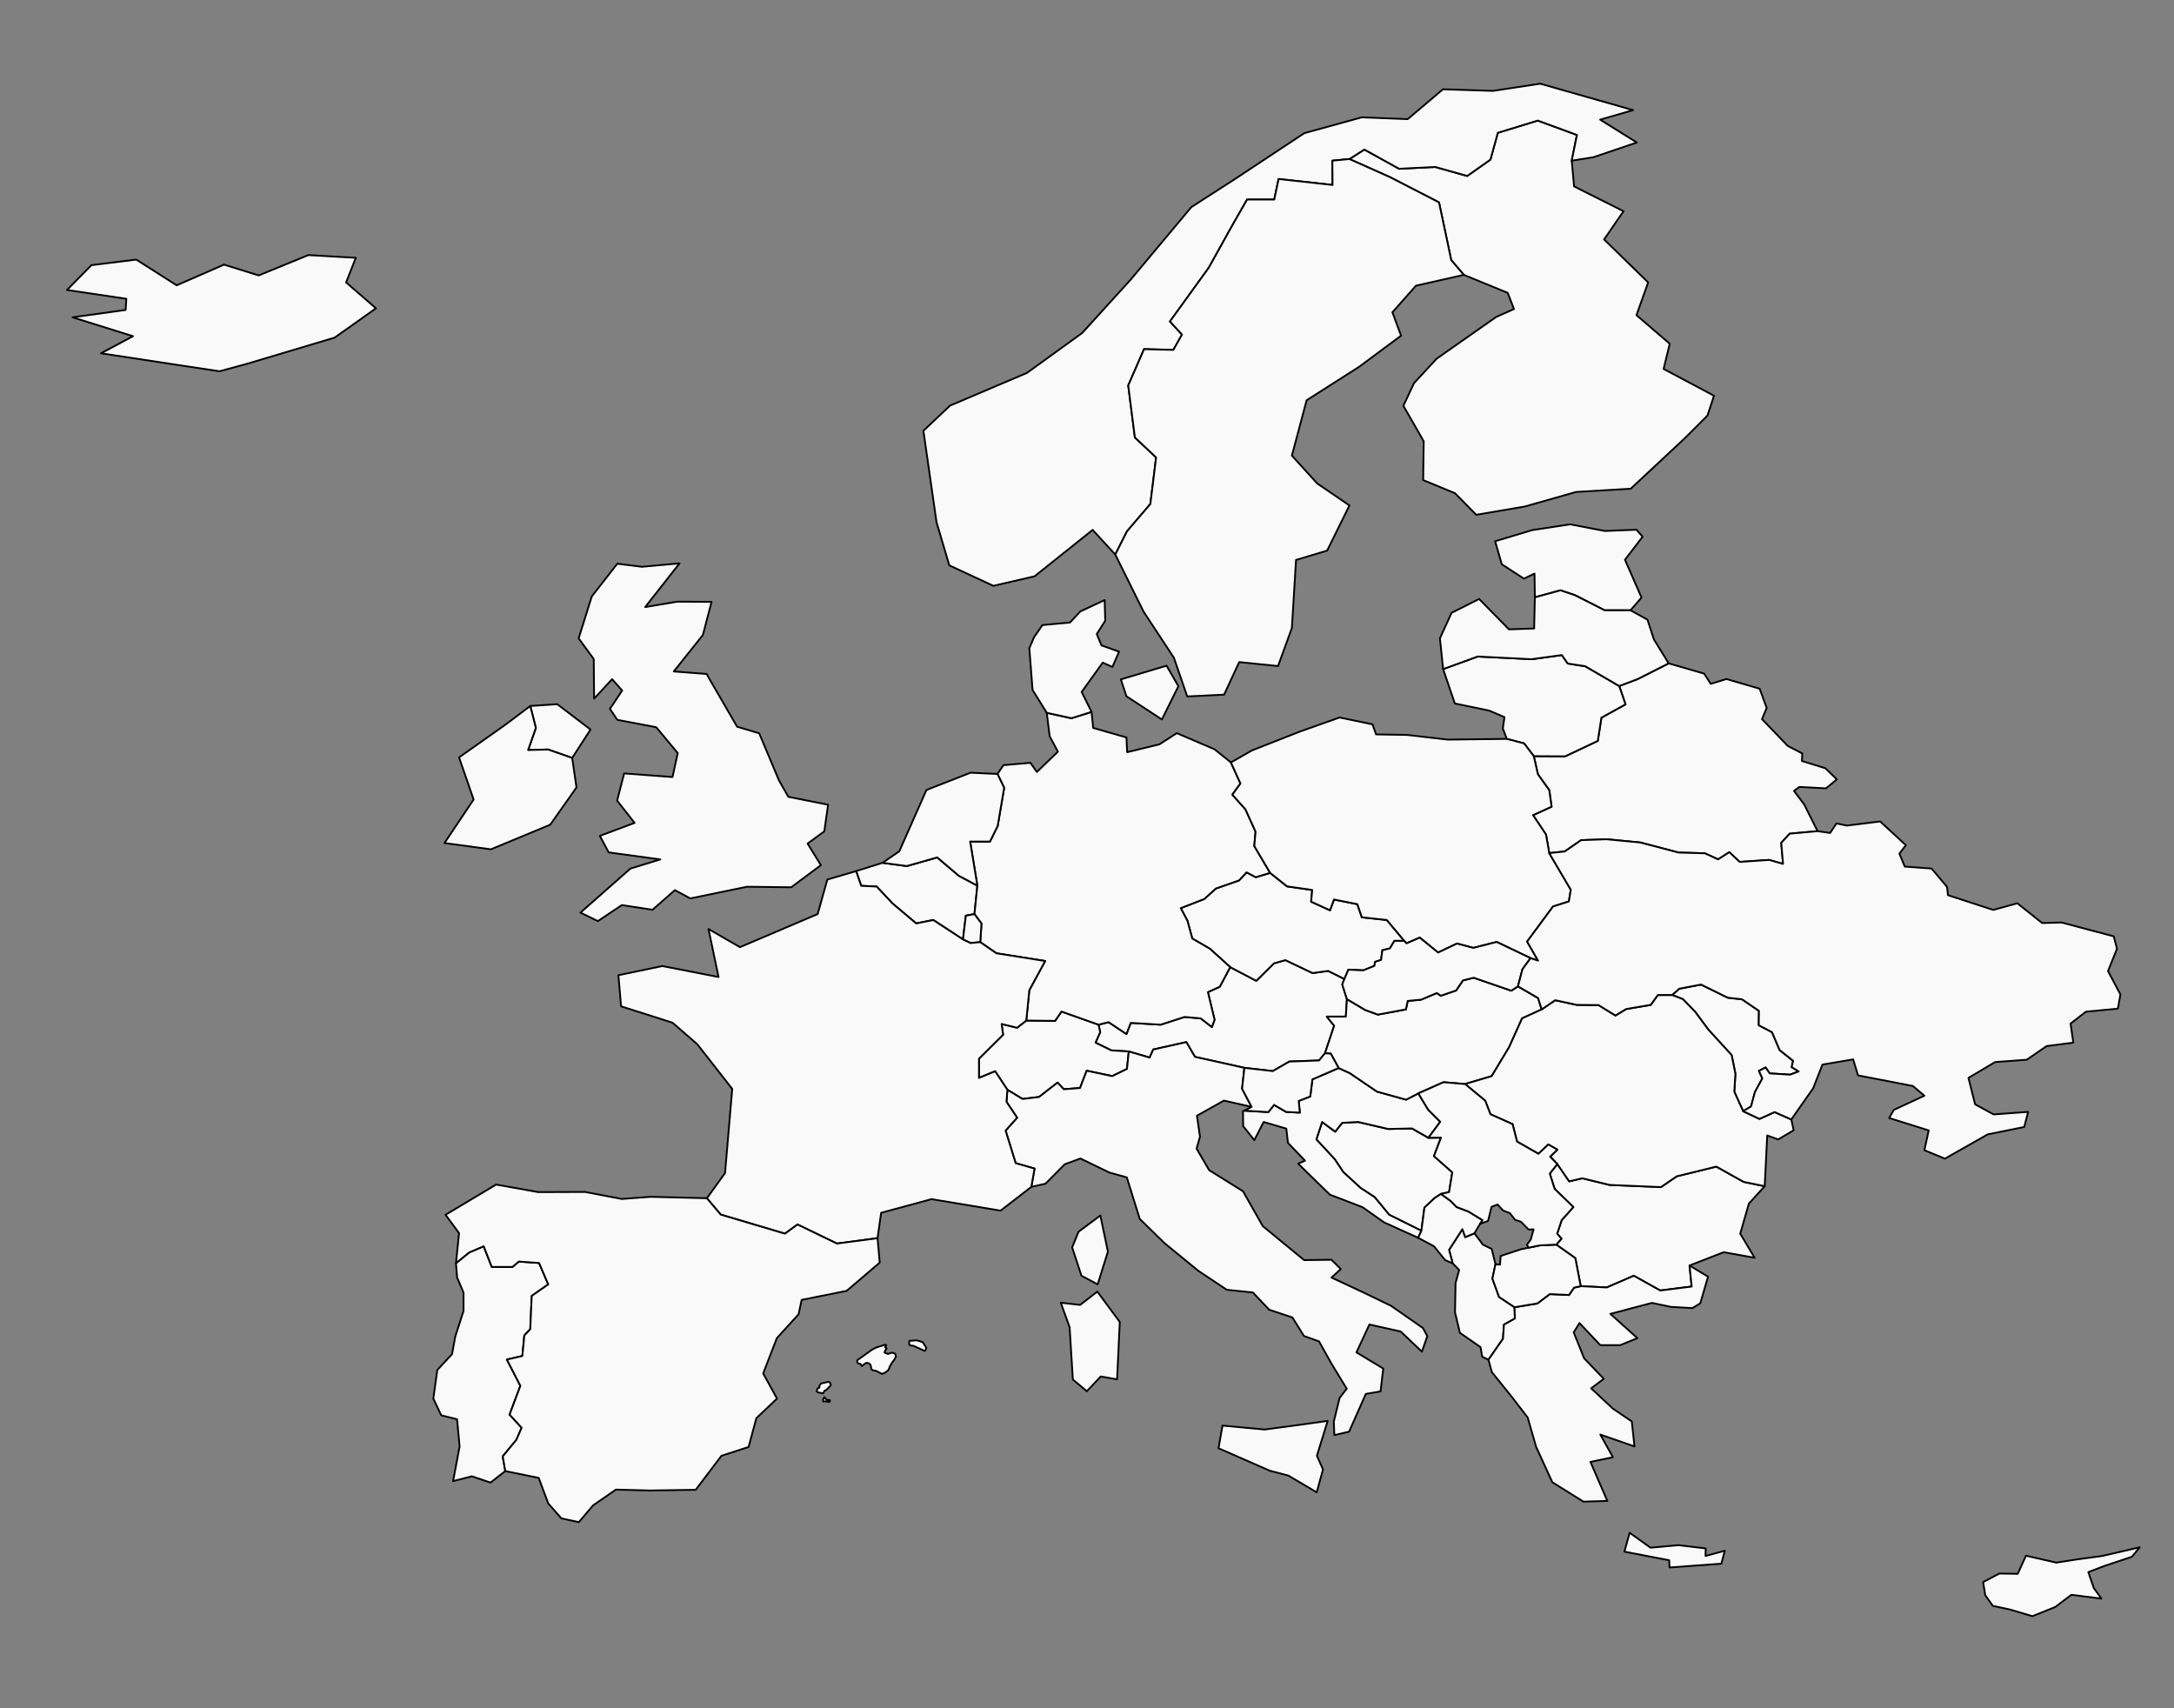 <?xml version="1.0" encoding="UTF-8" standalone="no"?>
<!--
************* Copyright (c) 2015 Pareto Softare, LLC DBA Simplemaps.com *******************		
************* Offered under the MIT License http://opensource.org/licenses/MIT ************
************* Attribution is appreciated! http://simplemaps.com ***************************
************* Modifications / Corrections by Open Risk 2017 - 2022 ************************
-->

<svg
   xmlns:svg="http://www.w3.org/2000/svg"
   xmlns="http://www.w3.org/2000/svg"
   viewBox="0 0 1400 1100"
   preserveAspectRatio="xMidYMin slice"
   style="fill:none;stroke:#000000;stroke-linejoin:round;height:100%;overflow:visible"
   version="1.1"
   id="svg_map">
  <rect x="0" y="0" width="1400" height="1100" fill="#808080" stroke="none"/>
  <path class="country"
     id="AL"
     data-name="Albania"
     data-id="AL"
     d="m 941.738,791.506 -8.57,13.319 2.316,8.686 v 0 l 4.169,4.285 -2.316,8.454 -0.347,18.762 3.127,13.203 13.319,9.265 1.042,6.138 4.053,1.969 9.381,-13.55 0.579,-9.033 7.065,-3.938 -0.232,-7.296 -9.96,-6.601 -4.285,-11.813 1.969,-9.265 v 0 l -2.432,-9.844 -5.675,-2.78 -5.443,-7.296 -5.906,2.432 z"
     style="fill:#f9f9f9;fill-rule:evenodd;stroke-width:1.158" />
  <path class="country"
     id="AT"
     data-name="Austria"
     data-id="AT"
     d="m 865.764,630.41 -10.423,-5.212 -10.076,1.39 -17.488,-8.339 -7.412,2.085 -11.35,11.234 -16.793,-8.802 -6.717,12.624 -7.644,3.474 4.285,17.835 -1.737,4.633 -7.18,-5.559 -10.423,-0.927 -15.403,4.98 -19.225,-1.158 -2.78,7.18 -11.466,-7.644 -6.486,1.621 1.042,4.864 -3.011,6.717 10.192,4.98 11.234,0.695 13.434,3.938 2.316,-5.212 21.31,-4.748 5.559,9.497 31.849,7.065 18.298,2.085 10.655,-6.138 19.109,-0.695 3.822,-4.633 5.906,-17.719 -4.748,-5.906 h 12.276 l 0.695,-11.234 -3.011,-9.497 z"
     style="fill:#f9f9f9;fill-rule:evenodd;stroke-width:1.158" />
  <path class="country"
     id="BE"
     data-name="Belgium"
     data-id="BE"
     d="m 603.563,552.12 -19.572,5.559 -15.635,-2.085 v 0 l -17.025,5.327 3.243,9.497 9.96,0.463 10.192,10.886 15.287,12.855 11.002,-2.2 19.109,12.508 1.853,-15.287 5.559,-1.042 1.853,-18.298 -11.929,-6.37 z"
     style="fill:#f9f9f9;fill-rule:evenodd;stroke-width:1.158" />
  <path class="country"
     id="BG"
     data-name="Bulgaria"
     data-id="BG"
     d="m 1136.419,763.827 -13.55,-2.78 -17.604,-9.844 -25.479,6.254 -10.191,6.949 -33.007,-1.39 -17.604,-4.285 -8.454,1.969 -7.644,-11.118 -4.864,6.138 3.127,9.844 12.044,11.697 -7.528,8.454 -2.895,8.686 2.78,3.243 -3.358,3.822 12.276,8.686 3.474,18.067 16.793,0.811 17.372,-7.528 17.024,9.497 20.267,-2.548 -1.39,-13.55 22.005,-8.57 19.92,3.59 -9.265,-15.519 5.559,-19.341 z"
     style="fill:#f9f9f9;fill-rule:evenodd;stroke-width:1.158" />
  <path class="country"
     id="BA"
     data-name="Bosnia and Herz."
     data-id="BA"
     d="m 874.566,722.482 -10.307,0.579 -4.401,5.675 -8.454,-6.254 -3.706,11.234 11.813,12.739 5.559,8.339 11.118,10.192 9.033,5.906 9.381,11.35 20.731,10.307 1.969,-14.94 6.717,-6.254 3.938,-2.548 5.212,-1.158 2.085,-12.739 -11.813,-10.423 4.517,-11.929 -8.107,0.116 v 0 l -10.539,-6.022 -15.287,0.347 z"
     style="fill:#f9f9f9;fill-rule:evenodd;stroke-width:1.158" />
  <path class="country"
     id="BY"
     data-name="Belarus"
     data-id="BY"
     d="m 1097.39,433.759 -22.815,-6.601 -20.152,10.192 -11.697,4.401 4.053,11.813 -15.519,8.57 -2.316,14.94 -21.078,9.96 -20.152,-0.116 2.664,11.697 7.296,10.192 1.506,10.655 -11.929,5.443 8.339,12.508 2.085,11.929 9.96,-1.042 10.539,-7.296 16.33,-0.579 21.773,2.085 24.668,6.486 16.909,0.463 8.57,3.938 7.18,-4.633 6.717,6.254 18.993,-1.274 8.918,2.548 -1.158,-13.55 5.443,-5.906 17.951,-1.621 v 0 l -8.57,-17.14 -6.601,-8.802 3.474,-2.548 17.14,0.926 6.949,-5.791 -7.412,-7.18 -15.056,-4.633 0.232,-4.864 -9.381,-4.864 -16.561,-17.256 3.011,-7.18 -4.517,-12.392 -21.425,-6.254 -10.076,3.127 z"
     style="fill:#f9f9f9;fill-rule:evenodd;stroke-width:1.158" />
  <path class="country"
     id="CH"
     data-name="Switzerland"
     data-id="CH"
     d="m 707.448,659.827 -23.858,-8.454 -4.169,6.022 -18.53,-0.232 -5.906,4.633 -9.96,-2.432 0.927,6.949 -15.519,15.403 v 12.392 l 10.423,-4.285 7.875,11.929 9.728,5.906 10.655,-1.274 11.929,-9.265 4.053,4.285 10.423,-0.811 4.285,-11.118 16.445,3.474 9.497,-4.633 1.158,-11.234 -11.234,-0.695 -10.192,-4.98 3.011,-6.717 z"
     style="fill:#f9f9f9;fill-rule:evenodd;stroke-width:1.158" />
  <path class="country"
     id="CZ"
     data-name="Czech Rep."
     data-id="CZ"
     d="m 817.933,562.08 -9.265,2.78 -5.906,-3.127 -4.864,5.212 -14.94,5.212 -7.412,6.717 -15.172,5.906 4.285,8.107 3.127,11.466 11.35,6.601 13.087,11.813 16.793,8.802 11.35,-11.234 7.412,-2.085 17.488,8.339 10.076,-1.39 10.423,5.212 2.548,-6.022 9.612,0.463 7.18,-2.895 0.347,-2.548 3.938,-1.274 0.811,-6.254 4.864,-1.158 2.895,-4.864 h 6.37 l -11.234,-13.434 -16.098,-1.737 -2.895,-8.454 -15.056,-3.011 -2.548,6.949 -12.16,-5.559 0.695,-7.528 -16.214,-2.316 z"
     style="fill:#f9f9f9;fill-rule:evenodd;stroke-width:1.158" />
  <path class="country"
     id="DE"
     data-name="Germany"
     data-id="DE"
     d="m 792.686,490.971 -10.539,-8.454 -24.321,-10.423 -11.118,7.18 -20.846,5.096 -0.463,-9.497 -21.425,-6.138 -1.042,-10.307 -12.971,4.053 -15.866,-3.474 1.853,15.056 5.327,9.96 -13.55,13.087 -4.169,-5.906 -17.372,1.506 -3.822,5.675 4.285,8.918 -4.169,24.552 -4.98,10.076 h -12.739 l 4.633,28.374 -1.853,18.298 4.517,6.138 -0.811,11.929 10.423,7.18 31.385,4.98 -10.192,18.762 -1.969,19.572 18.53,0.232 4.169,-6.022 23.858,8.454 6.486,-1.621 11.466,7.644 2.78,-7.18 19.225,1.158 15.403,-4.98 10.423,0.927 7.18,5.559 1.737,-4.633 -4.285,-17.835 7.644,-3.474 6.717,-12.624 -13.087,-11.813 -11.35,-6.601 -3.127,-11.466 -4.285,-8.107 15.172,-5.906 7.412,-6.717 14.94,-5.212 4.864,-5.212 5.906,3.127 9.265,-2.78 -10.192,-17.256 0.811,-9.265 -6.486,-14.361 -8.454,-9.497 5.212,-7.18 z"
     style="fill:#f9f9f9;fill-rule:evenodd;stroke-width:1.158" />
  <path class="country"
     id="DK"
     data-name="Denmark"
     data-id="DK"
     d="m 758.869,441.866 -7.644,-13.203 -29.417,8.802 3.59,10.886 22.815,14.94 z m -38.218,-22.236 -11.35,-4.053 -3.011,-7.296 5.443,-8.57 -0.347,-13.319 -15.635,7.296 -6.717,7.18 -17.719,1.621 -5.443,7.875 -3.011,7.065 2.085,26.869 9.149,14.708 15.866,3.474 12.971,-4.053 -6.37,-12.855 13.55,-18.878 6.254,2.78 z"
     style="fill:#f9f9f9;fill-rule:evenodd;stroke-width:1.158" />
  <path class="country"
     id="EE"
     data-name="Estonia"
     data-id="EE"
     d="m 1011.11,337.634 -24.321,3.706 -23.973,7.18 4.285,14.824 14.245,9.265 6.833,-3.243 0.232,15.287 16.445,-4.517 9.381,3.127 19.109,9.728 h 16.677 l 7.065,-8.223 -10.655,-24.321 11.35,-14.824 -3.938,-4.517 v 0 l -20.383,0.811 z"
     style="fill:#f9f9f9;fill-rule:evenodd;stroke-width:1.158" />
  <path class="country"
     id="FI"
     data-name="Finland"
     data-id="FI"
     d="m 1012.152,103.46 3.358,-16.561 -25.247,-9.265 -25.711,7.875 -4.748,17.256 -14.94,10.539 -20.615,-5.791 -23.278,1.158 -22.352,-12.392 -9.613,6.138 26.174,11.697 31.501,16.214 7.875,37.176 8.107,9.497 28.258,11.581 4.053,10.423 -11.466,5.096 -38.334,26.869 -14.592,15.751 -6.833,14.592 13.087,22.815 -0.347,25.016 20.499,8.454 13.666,13.898 31.27,-5.327 33.007,-9.381 35.207,-2.085 v 0 l 34.86,-32.544 14.592,-14.592 4.169,-12.739 -32.428,-17.256 3.938,-16.214 -21.425,-18.414 7.528,-21.078 -28.374,-27.679 12.508,-18.183 -31.849,-15.982 z"
     style="fill:#f9f9f9;fill-rule:evenodd;stroke-width:1.158" />
  <path class="country"
     id="GB"
     data-name="United Kingdom"
     data-id="GB"
     d="m 380.275,469.777 -21.425,-16.33 -17.372,1.158 3.59,14.129 -4.98,14.245 12.855,-0.347 15.519,5.443 z m 57.328,-107.011 -24.205,2.2 -15.866,-1.969 -16.445,21.078 -8.454,26.984 9.728,13.319 0.232,25.479 11.581,-12.508 6.486,7.296 -7.875,11.813 4.748,7.065 25.016,4.748 0.347,0.347 13.55,16.33 -3.359,15.403 h -0.116 l -31.038,-2.316 -4.517,17.488 11.234,14.361 -22.352,8.339 5.675,10.655 33.007,4.517 h 0.232 l -19.225,5.906 -32.196,28.374 11.234,5.443 15.403,-10.307 19.804,3.011 14.361,-12.624 9.96,5.327 36.481,-7.528 28.49,0.347 19.109,-14.245 -8.57,-13.898 10.771,-7.875 2.432,-17.14 -25.595,-5.096 -6.022,-10.539 -12.739,-30.343 -14.245,-4.285 -18.067,-31.154 -1.506,-2.78 -21.194,-1.621 18.762,-23.51 5.559,-21.31 -22.12,-0.116 -20.615,3.474 z"
     style="fill:#f9f9f9;fill-rule:evenodd;stroke-width:1.158" />
  <path class="country"
     id="GR"
     data-name="Greece"
     data-id="GR"
     d="m 1075.154,1009.351 33.354,-2.432 2.2,-8.338 -12.392,3.359 0.116,-4.864 -17.488,-2.085 -18.067,1.621 -13.434,-9.613 -3.359,12.16 28.837,5.559 z m 24.784,-187.27 -11.929,-7.18 1.39,13.55 -20.267,2.548 -17.024,-9.497 -17.372,7.528 -16.793,-0.811 -4.285,0.926 -3.243,4.748 -12.392,-0.579 -7.991,6.022 -14.708,2.432 0.232,7.296 -7.065,3.938 -0.579,9.033 -9.381,13.55 2.2,7.991 12.971,16.098 10.076,13.087 5.443,18.878 10.423,22.815 20.036,12.508 15.403,-0.463 -10.886,-25.131 14.477,-3.011 -8.107,-14.592 22.005,7.644 -1.737,-16.098 -12.16,-8.223 -14.013,-13.087 8.107,-6.138 -12.624,-13.203 -6.717,-16.677 3.706,-6.022 13.434,14.245 h 12.739 l 11.118,-4.517 -17.372,-15.635 26.753,-7.065 12.16,2.548 13.897,0.811 5.096,-3.127 z"
     style="fill:#f9f9f9;fill-rule:evenodd;stroke-width:1.158" />
  <path class="country"
     id="HR"
     data-name="Croatia"
     data-id="HR"
     d="m 886.726,702.909 -17.372,-11.813 -7.296,-3.359 -16.909,7.296 -1.39,11.002 -7.412,2.895 0.695,7.528 -8.802,-0.463 -7.759,-4.517 -3.706,4.633 -15.519,-0.927 -0.811,0.463 0.116,9.497 7.18,9.033 6.022,-11.697 14.592,4.285 1.042,9.149 11.002,11.466 -4.401,1.969 20.383,19.92 21.078,8.107 13.782,9.728 22.005,9.96 v 0 l 2.085,-4.517 -20.731,-10.307 -9.381,-11.35 -9.033,-5.906 -11.118,-10.192 -5.559,-8.339 -11.813,-12.739 3.706,-11.234 8.454,6.254 4.401,-5.675 10.307,-0.579 19.457,4.517 15.287,-0.347 10.539,6.022 v 0 l 7.644,-10.307 -7.759,-7.759 -6.37,-10.539 v 0 l -7.875,4.053 z"
     style="fill:#f9f9f9;fill-rule:evenodd;stroke-width:1.158" />
  <path class="country"
     id="HU"
     data-name="Hungary"
     data-id="HU"
     d="m 949.034,629.599 -6.949,1.737 -4.401,6.486 -9.844,3.359 -2.548,-1.737 -10.192,4.285 -8.57,0.811 -1.158,5.443 -18.067,3.359 -8.223,-3.011 -11.697,-6.949 -0.695,11.234 H 854.415 l 4.748,5.906 -5.906,17.719 3.706,0.232 5.096,9.265 7.296,3.359 17.372,11.813 18.762,5.212 7.875,-4.053 v 0 l 16.214,-7.18 13.898,1.158 17.14,-5.096 11.234,-18.646 8.339,-18.53 12.624,-5.791 -2.316,-7.296 -12.971,-7.528 -4.285,2.78 z"
     style="fill:#f9f9f9;fill-rule:evenodd;stroke-width:1.158" />
  <path class="country"
     id="IE"
     data-name="Ireland"
     data-id="IE"
     d="m 368.462,488.076 -15.519,-5.443 -12.855,0.347 4.98,-14.245 -3.59,-14.129 -16.33,12.276 -29.532,20.846 9.381,27.1 -18.762,28.027 29.88,4.053 38.218,-15.866 16.909,-23.973 z"
     style="fill:#f9f9f9;fill-rule:evenodd;stroke-width:1.158" />
  <path class="country"
     id="IS"
     data-name="Iceland"
     data-id="IS"
     d="m 229.139,165.999 -30.575,-1.737 -31.964,13.087 -22.352,-6.949 -30.459,13.319 -26.058,-16.561 -28.837,3.59 -15.751,15.982 38.218,5.675 -0.463,7.18 -34.165,4.748 38.913,12.16 -20.615,11.002 51.768,7.875 24.552,3.706 17.14,-4.633 56.98,-17.025 26.637,-18.878 -19.225,-16.677 z"
     style="fill:#f9f9f9;fill-rule:evenodd;stroke-width:1.158" />
  <path class="country"
     id="IT"
     data-name="Italy"
     data-id="IT"
     d="m 854.994,914.963 -17.256,2.432 -23.394,3.127 -27.1,-2.548 -2.548,14.592 33.007,14.477 11.929,3.127 18.298,10.771 4.053,-14.708 -3.938,-8.802 z m -148.357,-83.27 -11.002,8.57 -12.508,-1.39 5.675,15.751 2.085,33.702 9.033,7.528 8.918,-9.497 10.539,1.853 1.737,-36.944 z m 62.887,-151.136 -5.559,-9.497 -21.31,4.748 -2.316,5.212 -13.434,-3.938 -1.158,11.234 -9.497,4.633 -16.445,-3.474 -4.285,11.118 -10.423,0.811 -4.053,-4.285 -11.929,9.265 -10.655,1.274 -9.728,-5.906 -0.579,7.759 6.833,10.192 -7.412,8.339 6.486,20.962 12.16,3.474 -2.085,11.813 9.149,-2.085 12.392,-12.508 10.076,-3.706 18.646,9.033 11.234,3.127 8.339,26.753 15.982,15.635 21.657,17.719 18.414,12.276 16.793,1.737 10.539,11.118 14.94,4.98 7.412,11.929 9.728,3.474 7.875,14.129 9.96,16.33 -4.633,6.022 -3.706,15.172 0.347,8.686 9.497,-2.2 10.771,-24.321 9.497,-1.621 1.737,-14.708 -17.256,-10.423 8.339,-17.951 20.151,4.517 13.666,12.971 3.474,-9.96 -2.78,-5.212 -20.615,-14.361 -17.256,-8.339 -21.078,-9.844 6.022,-5.443 -6.022,-6.022 -17.604,0.232 -26.637,-21.889 -12.739,-22.468 -21.773,-13.55 -8.107,-13.898 2.2,-7.644 -1.969,-13.55 17.372,-9.728 17.835,4.053 -6.138,-11.697 1.506,-13.434 z"
     style="fill:#f9f9f9;fill-rule:evenodd;stroke-width:1.158" />
  <path class="country"
     id="LT"
     data-name="Lithuania"
     data-id="LT"
     d="m 1042.727,441.75 -21.889,-12.739 -11.234,-1.737 -3.822,-5.443 -19.573,2.664 -34.628,-1.737 -22.236,8.107 7.528,22.12 22.236,4.633 9.728,4.169 -1.042,7.296 2.548,6.717 11.118,2.895 6.254,8.223 20.152,0.116 21.078,-9.96 2.316,-14.94 15.519,-8.57 z"
     style="fill:#f9f9f9;fill-rule:evenodd;stroke-width:1.158" />
  <path class="country"
     id="LU"
     data-name="Luxembourg"
     data-id="LU"
     d="m 631.243,606.668 0.811,-11.929 -4.517,-6.138 -5.559,1.042 -1.853,15.287 4.864,2.316 z"
     style="fill:#f9f9f9;fill-rule:evenodd;stroke-width:1.158" />
  <path class="country"
     id="LV"
     data-name="Latvia"
     data-id="LV"
     d="m 1050.023,392.993 h -16.677 l -19.109,-9.728 -9.381,-3.127 -16.445,4.517 -0.463,20.036 -16.214,0.579 -19.225,-19.572 -17.719,8.918 -7.528,16.445 2.085,19.804 22.236,-8.107 34.628,1.737 19.573,-2.664 3.822,5.443 11.234,1.737 21.889,12.739 11.697,-4.401 20.152,-10.192 -9.497,-15.403 -4.169,-12.739 z"
     style="fill:#f9f9f9;fill-rule:evenodd;stroke-width:1.158" />
  <path class="country"
     id="MD"
     data-name="Moldova"
     data-id="MD"
     d="m 1122.522,715.533 5.096,-3.011 2.548,-9.381 4.748,-8.686 -2.2,-4.864 4.285,-2.2 2.664,3.822 13.087,0.811 5.559,-2.085 -4.517,-2.78 0.926,-4.053 -8.686,-6.949 -4.864,-11.466 -8.57,-4.517 0.116,-9.265 -10.886,-7.412 -9.149,-1.042 -17.256,-8.454 -14.013,2.664 -4.632,4.053 6.949,2.664 7.875,8.107 8.57,11.581 14.94,16.33 2.432,12.045 -0.695,11.581 z"
     style="fill:#f9f9f9;fill-rule:evenodd;stroke-width:1.158" />
  <path class="country"
     id="MK"
     data-name="Macedonia"
     data-id="MK"
     d="m 1014.468,810.152 -12.276,-8.686 -10.423,0.463 -7.412,1.506 -4.98,1.042 -12.971,4.285 -0.463,5.559 -2.895,-0.232 v 0 l -1.969,9.265 4.285,11.813 9.96,6.601 14.708,-2.432 7.991,-6.022 12.392,0.579 3.243,-4.748 4.285,-0.926 z"
     style="fill:#f9f9f9;fill-rule:evenodd;stroke-width:1.158" />
  <path class="country"
     id="ME"
     data-name="Montenegro"
     data-id="ME"
     d="m 953.087,788.148 1.621,-2.432 -9.033,-5.559 -7.644,-2.895 -3.706,-3.822 -6.37,-4.633 -3.938,2.548 -6.717,6.254 -1.969,14.94 -2.085,4.517 v 0 l 10.192,5.443 7.18,8.918 4.864,2.085 v 0 l -2.316,-8.686 8.57,-13.319 1.853,5.096 5.906,-2.432 z"
     style="fill:#f9f9f9;fill-rule:evenodd;stroke-width:1.158" />
  <path class="country"
     id="NL"
     data-name="Netherlands"
     data-id="NL"
     d="m 624.757,541.929 h 12.739 l 4.98,-10.076 4.169,-24.552 -4.285,-8.918 -17.372,-0.811 -28.374,11.118 -17.488,39.492 -10.771,7.412 v 0 l 15.635,2.085 19.572,-5.559 13.898,11.813 11.929,6.37 z"
     style="fill:#f9f9f9;fill-rule:evenodd;stroke-width:1.158" />
  <path class="country"
     id="NO"
     data-name="Norway"
     data-id="NO"
     d="m 991.885,53.892 -30.459,4.633 -32.196,-1.042 -22.699,19.225 -29.532,-1.158 -37.06,10.192 -44.82,29.648 -27.911,17.951 -39.145,46.789 -31.154,34.281 -35.555,25.711 -49.568,21.078 -17.14,16.214 8.454,58.833 8.223,27.795 28.374,13.203 26.521,-6.138 37.408,-29.88 14.592,15.866 7.528,-14.94 15.056,-17.604 3.706,-29.996 -13.666,-12.855 -4.285,-33.47 10.192,-23.394 18.878,0.463 5.559,-9.844 -7.759,-8.454 25.016,-34.628 14.94,-26.869 9.728,-17.025 h 17.488 l 2.78,-13.203 34.744,3.822 -0.116,-15.635 11.002,-1.042 9.613,-6.138 22.352,12.392 23.278,-1.158 20.615,5.791 14.94,-10.539 4.748,-17.256 25.711,-7.875 25.247,9.265 -3.358,16.561 13.897,-2.2 28.027,-9.497 v 0 l -23.626,-14.708 21.194,-6.138 z"
     style="fill:#f9f9f9;fill-rule:evenodd;stroke-width:1.158" />
  <path class="country"
     id="PL"
     data-name="Poland"
     data-id="PL"
     d="m 906.183,473.252 -20.036,-0.347 -2.316,-6.486 -21.194,-4.401 -25.131,8.918 -31.27,12.276 -13.55,7.759 6.138,13.55 -5.212,7.18 8.454,9.497 6.486,14.361 -0.811,9.265 10.192,17.256 10.886,8.686 16.214,2.316 -0.695,7.528 12.16,5.559 2.548,-6.949 15.056,3.011 2.895,8.454 16.098,1.737 11.234,13.434 1.39,1.621 8.57,-3.706 11.813,9.613 12.16,-5.791 10.539,2.78 15.056,-3.822 21.773,10.423 4.864,1.621 -7.065,-12.276 16.677,-22.584 10.192,-3.243 1.274,-7.528 -13.898,-23.626 -2.085,-11.929 -8.339,-12.508 11.929,-5.443 -1.506,-10.655 -7.296,-10.192 -2.664,-11.697 -6.254,-8.223 -11.118,-2.895 -38.103,0.463 z"
     style="fill:#f9f9f9;fill-rule:evenodd;stroke-width:1.158" />
  <path class="country"
     id="PT"
     data-name="Portugal"
     data-id="PT"
     d="m 325.38,947.275 -1.621,-9.497 8.802,-10.655 3.359,-7.759 -7.759,-8.454 6.949,-18.53 -8.686,-16.909 9.96,-2.316 1.274,-13.203 3.822,-4.053 0.927,-21.425 10.655,-7.412 -5.906,-13.782 -13.087,-0.927 -4.053,3.474 h -13.319 l -5.212,-13.319 -9.265,3.938 -8.57,6.949 0.695,9.149 4.169,9.844 v 11.697 l -5.327,16.561 -2.085,11.35 -9.497,10.192 -2.548,18.414 5.096,10.771 10.192,2.548 1.621,17.488 -4.169,22.352 12.045,-3.127 12.045,4.053 z"
     style="fill:#f9f9f9;fill-rule:evenodd;stroke-width:1.158" />
  <path class="country"
     id="RO"
     data-name="Romania"
     data-id="RO"
     d="m 1076.776,640.717 h -9.149 l -4.633,6.37 -15.751,2.664 -6.949,4.169 -10.886,-6.717 -14.013,-0.116 -13.898,-3.011 -8.686,5.906 -12.624,5.791 -8.339,18.53 -11.234,18.646 -17.14,5.096 12.971,10.771 3.359,8.686 14.245,6.37 2.895,11.234 13.782,7.875 6.37,-6.022 5.791,3.359 -4.633,4.517 4.633,4.748 7.644,11.118 8.454,-1.969 17.604,4.285 33.007,1.39 10.191,-6.949 25.479,-6.254 17.604,9.844 13.55,2.78 1.621,-32.659 7.065,2.548 9.96,-5.906 -1.506,-6.949 -10.771,-4.748 -9.728,4.401 -10.539,-4.98 -5.675,-12.508 0.695,-11.581 -2.432,-12.045 -14.94,-16.33 -8.57,-11.581 -7.875,-8.107 z"
     style="fill:#f9f9f9;fill-rule:evenodd;stroke-width:1.158" />
  <path class="country"
     id="RS"
     data-name="Serbia"
     data-id="RS"
     d="m 974.05,723.871 -14.245,-6.37 -3.359,-8.686 -12.971,-10.771 -13.898,-1.158 -16.214,7.18 v 0 l 6.37,10.539 7.759,7.759 -7.644,10.307 v 0 l 8.107,-0.116 -4.517,11.929 11.813,10.423 -2.085,12.739 -5.212,1.158 6.37,4.633 3.706,3.822 7.644,2.895 9.033,5.559 -1.621,2.432 5.212,-1.969 2.2,-9.033 3.938,-1.506 3.474,3.822 4.401,1.737 3.359,4.285 3.822,1.274 4.864,4.98 3.243,-0.116 -1.853,6.601 -2.432,3.243 1.042,1.969 7.412,-1.506 10.423,-0.463 3.358,-3.822 -2.78,-3.243 2.895,-8.686 7.528,-8.454 -12.044,-11.697 -3.127,-9.844 4.864,-6.138 -4.633,-4.748 4.633,-4.517 -5.791,-3.359 -6.37,6.022 -13.782,-7.875 z"
     style="fill:#f9f9f9;fill-rule:evenodd;stroke-width:1.158" />
  <path class="country"
     id="SK"
     data-name="Slovakia"
     data-id="SK"
     d="m 985.631,616.976 -21.773,-10.423 -15.056,3.822 -10.539,-2.78 -12.16,5.791 -11.813,-9.613 -8.57,3.706 -1.39,-1.621 h -6.37 l -2.895,4.864 -4.864,1.158 -0.811,6.254 -3.938,1.274 -0.347,2.548 -7.18,2.895 -9.612,-0.463 -2.548,6.022 -1.39,3.474 3.011,9.497 11.697,6.949 8.223,3.011 18.067,-3.359 1.158,-5.443 8.57,-0.811 10.192,-4.285 2.548,1.737 9.844,-3.359 4.401,-6.486 6.949,-1.737 24.205,8.339 4.285,-2.78 2.895,-11.002 z"
     style="fill:#f9f9f9;fill-rule:evenodd;stroke-width:1.158" />
  <path class="country"
     id="SI"
     data-name="Slovenia"
     data-id="SI"
     d="m 862.058,687.738 -5.096,-9.265 -3.706,-0.232 -3.822,4.633 -19.109,0.695 -10.655,6.138 -18.298,-2.085 -1.506,13.434 6.138,11.697 -4.748,2.432 15.519,0.927 3.706,-4.633 7.759,4.517 8.802,0.463 -0.695,-7.528 7.412,-2.895 1.39,-11.002 z"
     style="fill:#f9f9f9;fill-rule:evenodd;stroke-width:1.158" />
  <path class="country"
     id="SE"
     data-name="Sweden"
     data-id="SE"
     d="m 942.664,177.001 -8.107,-9.497 -7.875,-37.176 -31.501,-16.214 -26.174,-11.697 -11.002,1.042 0.116,15.635 -34.744,-3.822 -2.78,13.203 h -17.488 l -9.728,17.025 -14.94,26.869 -25.016,34.628 7.759,8.454 -5.559,9.844 -18.878,-0.463 -10.192,23.394 4.285,33.47 13.666,12.855 -3.706,29.996 -15.056,17.604 -7.528,14.94 18.183,36.713 19.572,29.764 8.57,24.9 23.742,-1.158 9.728,-20.962 25.016,2.548 8.918,-24.552 2.664,-43.777 20.036,-6.022 14.361,-29.069 -20.731,-14.129 -16.33,-17.951 9.497,-35.67 33.817,-21.541 26.984,-20.036 -5.559,-15.056 15.172,-17.14 z"
     style="fill:#f9f9f9;fill-rule:evenodd;stroke-width:1.158" />
  <path class="country"
     id="UA"
     data-name="Ukraine"
     data-id="UA"
     d="m 1210.772,528.958 -21.425,2.664 -6.717,-1.39 -4.053,6.138 -8.107,-1.158 v 0 l -17.951,1.621 -5.443,5.906 1.158,13.55 -8.918,-2.548 -18.993,1.274 -6.717,-6.254 -7.18,4.633 -8.57,-3.938 -16.909,-0.463 -24.668,-6.486 -21.773,-2.085 -16.33,0.579 -10.539,7.296 -9.96,1.042 13.898,23.626 -1.274,7.528 -10.192,3.243 -16.677,22.584 7.065,12.276 -4.864,-1.621 -5.212,7.18 -2.895,11.002 12.971,7.528 2.316,7.296 8.686,-5.906 13.898,3.011 14.013,0.116 10.886,6.717 6.949,-4.169 15.751,-2.664 4.633,-6.37 h 9.149 l 4.632,-4.053 14.013,-2.664 17.256,8.454 9.149,1.042 10.886,7.412 -0.116,9.265 8.57,4.517 4.864,11.466 8.686,6.949 -0.926,4.053 4.517,2.78 -5.559,2.085 -13.087,-0.811 -2.664,-3.822 -4.285,2.2 2.2,4.864 -4.748,8.686 -2.548,9.381 -5.096,3.011 10.539,4.98 9.728,-4.401 10.771,4.748 14.129,-20.151 5.907,-15.172 19.804,-3.359 3.127,10.307 35.323,6.833 7.412,6.254 -19.688,9.149 -3.011,5.212 25.479,7.991 -2.78,12.739 13.203,5.443 27.564,-15.635 23.51,-4.748 2.548,-9.728 -22.236,1.621 -11.929,-6.486 -4.285,-17.025 17.14,-10.192 20.383,-1.506 12.855,-8.802 17.14,-2.2 -1.737,-12.276 9.844,-7.644 20.615,-1.969 1.621,-9.149 -7.991,-15.056 5.791,-14.361 -2.085,-7.991 -33.586,-8.918 -12.508,0.347 -15.982,-12.739 -15.519,4.285 -29.185,-9.497 -0.579,-5.327 -9.96,-11.813 -17.256,-1.274 -3.474,-8.339 4.169,-5.443 z"
     style="fill:#f9f9f9;fill-rule:evenodd;stroke-width:1.158" />
  <path class="country"
     id="FR"
     data-name="France"
     data-id="FR"
     d="m 713.47,805.983 -4.864,-23.278 -14.013,10.423 -4.169,10.076 6.022,18.298 10.423,5.559 z m -138.744,-224.214 -10.192,-10.886 -9.96,-0.463 -3.243,-9.497 -18.53,5.443 -6.254,22.236 -50.031,21.31 -20.267,-11.697 6.486,30.922 -36.25,-7.065 -28.258,5.906 1.737,20.036 33.123,10.539 15.982,13.898 22.468,28.722 -4.633,54.201 -11.697,16.214 8.918,10.539 41.345,12.276 8.107,-5.906 25.363,12.276 26.174,-3.474 2.316,-16.33 32.428,-8.802 44.472,7.412 19.804,-15.287 2.085,-11.813 -12.16,-3.474 -6.486,-20.962 7.412,-8.339 -6.833,-10.192 0.579,-7.759 -7.875,-11.929 -10.423,4.285 v -12.392 l 15.519,-15.403 -0.927,-6.949 9.96,2.432 5.906,-4.633 1.969,-19.572 10.192,-18.762 -31.385,-4.98 -10.423,-7.18 -6.254,0.579 -4.864,-2.316 -19.109,-12.508 -11.002,2.2 z"
     style="fill:#f9f9f9;fill-rule:evenodd;stroke-width:1.158" />
  <path class="country"
     id="ES"
     data-name="Spain"
     data-id="ES"
     d="m 534.423,902.455 v -0.811 l -2.2,-0.347 -1.39,-1.621 -0.463,0.811 -0.347,0.811 0.116,1.158 h 2.2 l 1.621,0.347 z m -3.474,-6.949 1.158,-0.463 2.895,-3.011 -0.232,-1.274 -1.042,-1.042 -4.98,1.158 -1.042,1.39 -0.116,1.39 -0.927,0.232 -0.811,1.969 0.811,0.695 3.474,0.695 z m -75.742,-123.92 -36.134,-0.926 -18.646,1.39 -23.742,-4.517 -29.996,0.116 -27.216,-4.864 -32.544,19.457 8.686,11.813 -1.969,19.341 8.57,-6.949 9.265,-3.938 5.212,13.319 h 13.319 l 4.053,-3.474 13.087,0.927 5.906,13.782 -10.655,7.412 -0.927,21.425 -3.822,4.053 -1.274,13.203 -9.96,2.316 8.686,16.909 -6.949,18.53 7.759,8.454 -3.359,7.759 -8.802,10.655 1.621,9.497 21.541,4.401 6.138,16.445 8.454,9.612 11.234,2.432 9.149,-10.771 14.708,-10.192 22.005,0.579 29.417,-0.463 16.561,-21.889 17.488,-5.675 4.98,-18.53 13.319,-12.624 -8.918,-16.214 8.802,-22.699 14.013,-15.403 1.969,-9.265 28.953,-5.791 21.31,-18.183 -1.39,-15.751 -26.174,3.474 -25.363,-12.276 -8.107,5.906 -41.345,-12.276 z m 114.423,99.368 0.347,-1.274 0.695,-0.695 0.232,-0.811 -0.811,-0.463 v -0.463 l 0.695,-1.042 -0.926,-0.232 -5.675,1.737 -2.78,1.506 -9.381,6.717 v 1.158 l 0.579,0.926 1.506,0.232 0.926,1.506 1.737,-1.506 1.274,-0.695 1.506,0.347 1.042,0.927 0.579,2.78 0.695,0.695 2.316,0.463 3.938,1.969 1.969,-0.927 1.969,-1.506 1.042,-2.548 1.274,-2.2 1.506,-1.969 1.042,-1.969 -0.347,-1.853 -1.158,-0.463 -1.274,-0.232 -2.316,0.811 z m 26.29,-1.39 0.579,-1.621 -0.232,-0.463 -2.085,-3.243 -3.822,-1.158 -4.633,0.347 -0.232,0.695 v 1.621 l 0.579,0.579 2.316,0.347 7.065,3.243 z"
     style="fill:#f9f9f9;fill-rule:evenodd;stroke-width:1.158" />
  <path class="country"
     id="CY"
     data-name="Cyprus"
     data-id="CY"
     d="m 1372.862,1002.468 5.051,-6.112 -24.218,5.601 -16.849,2.293 -12.619,1.98 -19.544,-4.455 -5.318,11.658 -11.844,-0.174 -10.433,5.497 1.334,8.39 4.898,6.922 11.042,2.362 14.451,4.299 14.668,-5.895 10.432,-7.877 19.345,2.461 -4.932,-6.852 -3.502,-10.221 10.137,-3.888 z"
     style="fill:#f9f9f9;fill-rule:evenodd;stroke-width:1.158" />
</svg>
